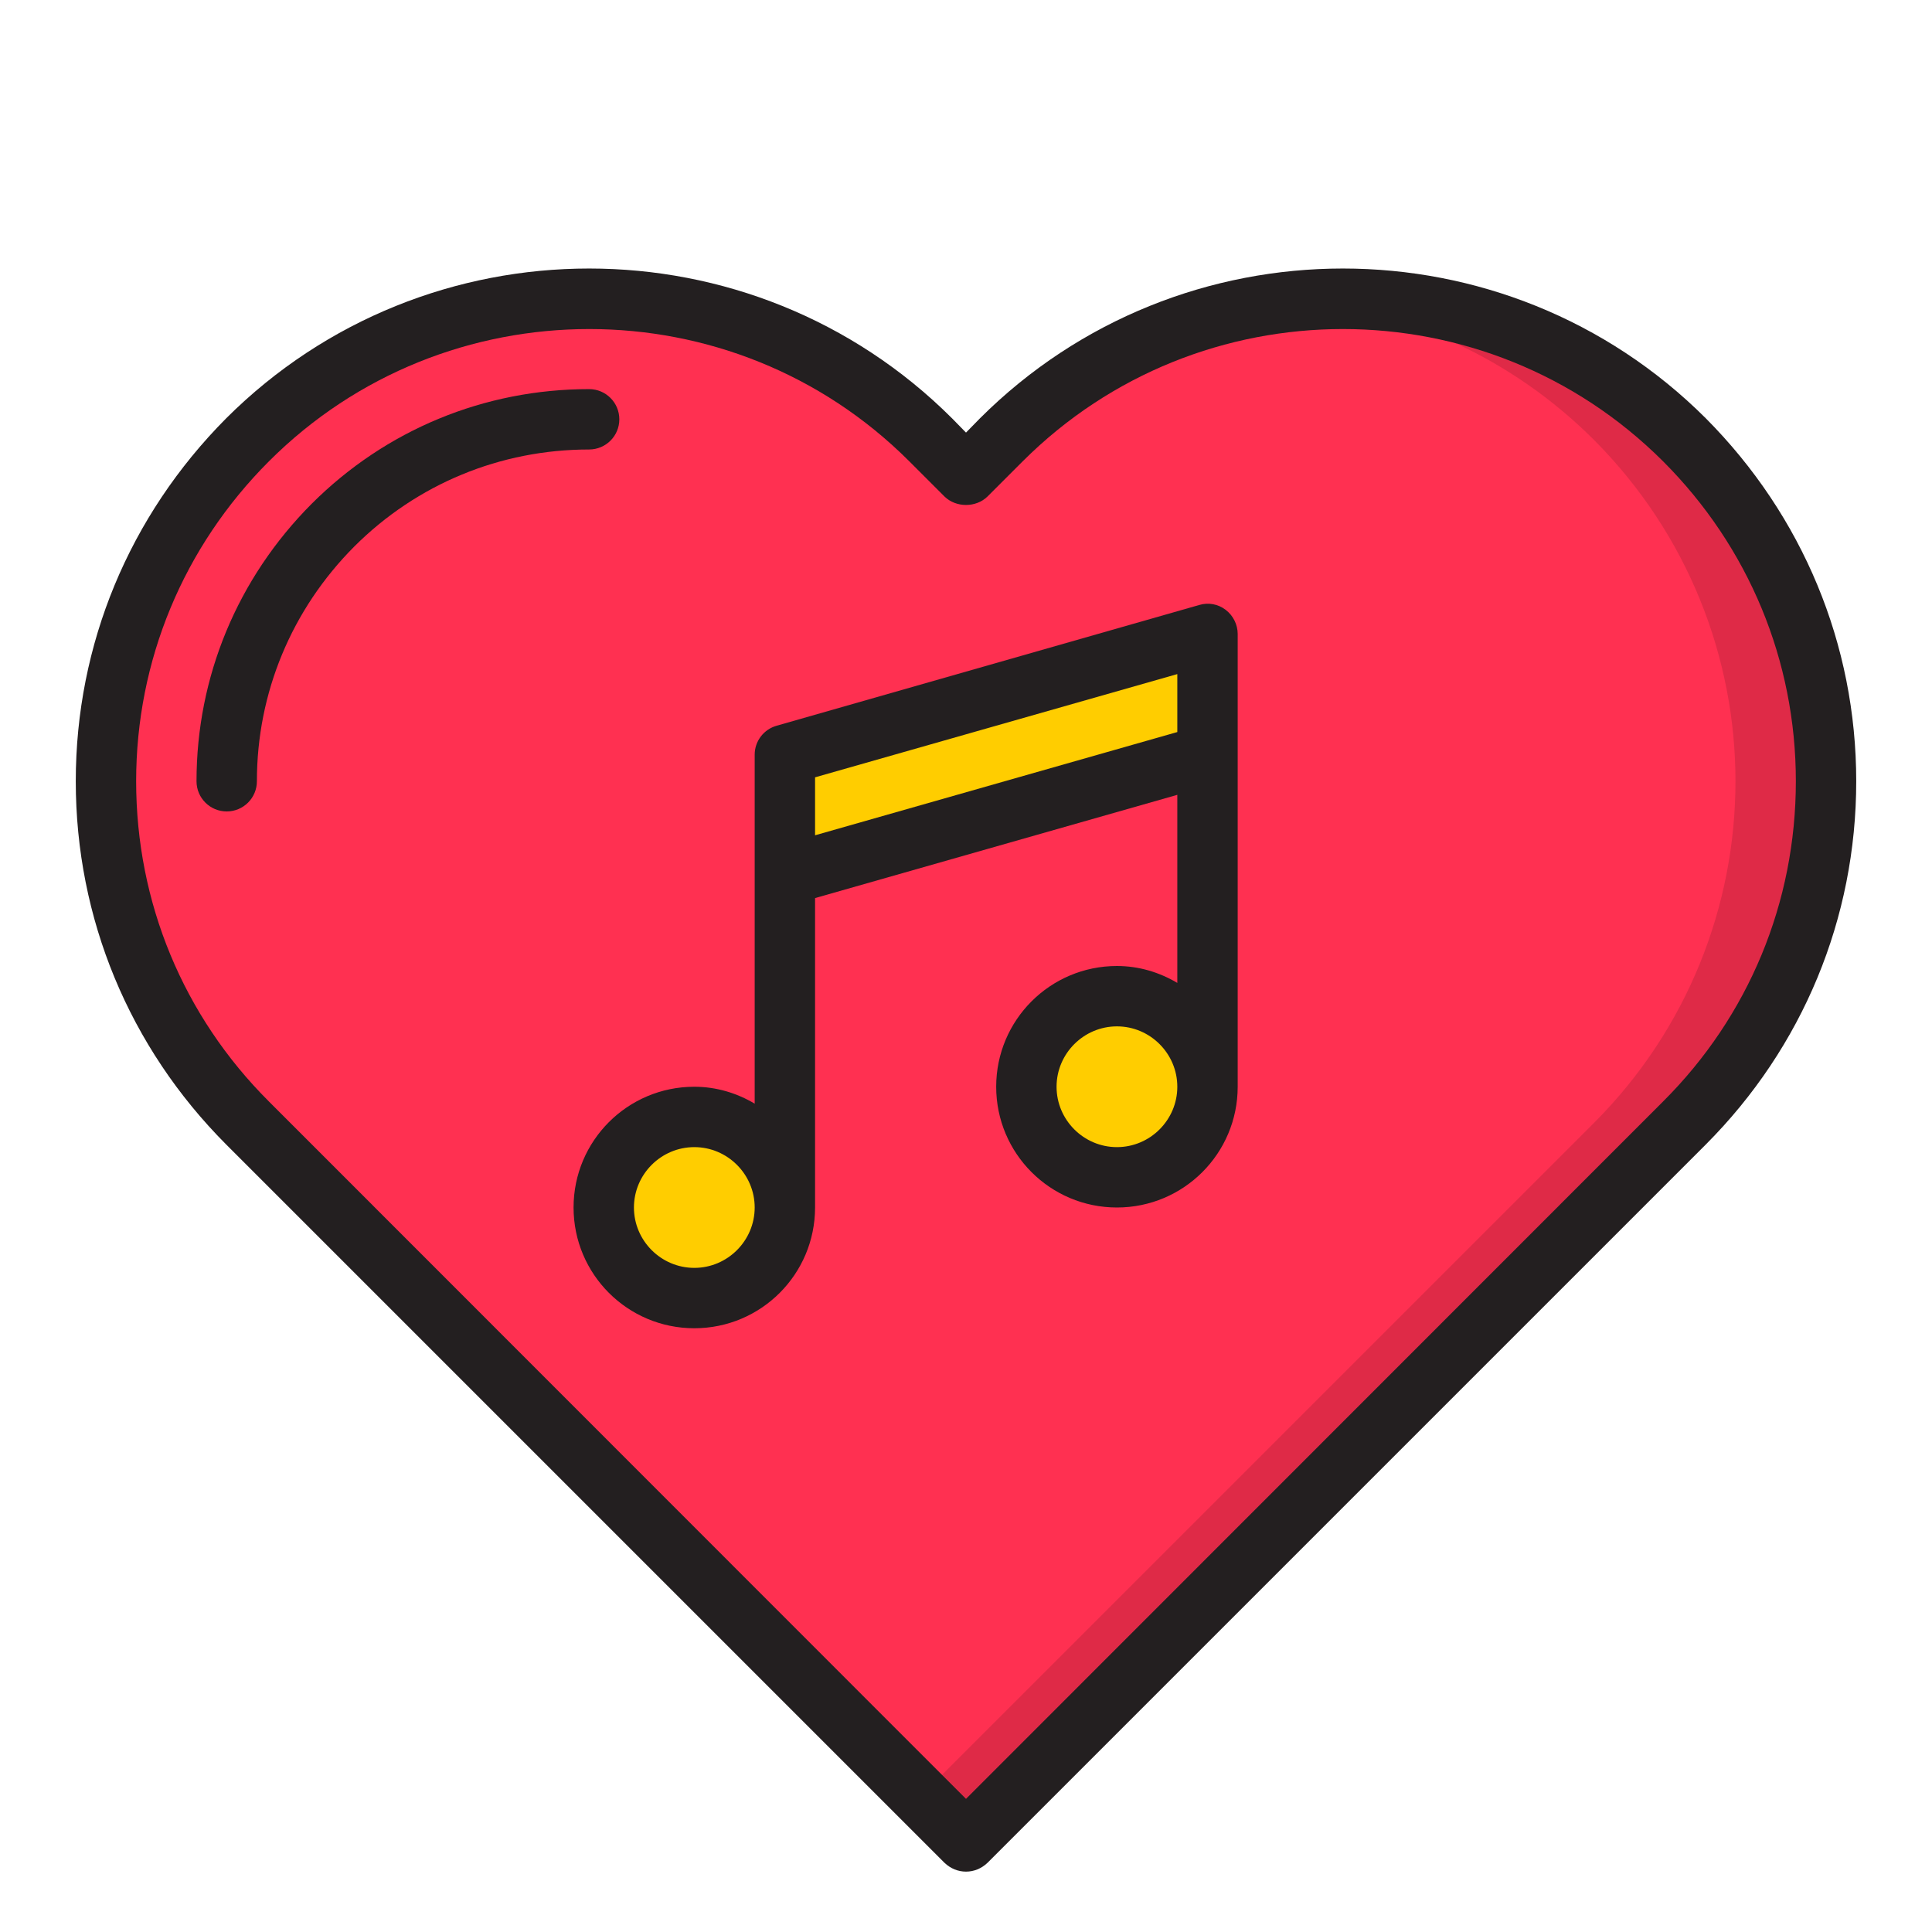 <?xml version="1.0" encoding="utf-8"?>
<!-- Generator: Adobe Illustrator 25.2.3, SVG Export Plug-In . SVG Version: 6.00 Build 0)  -->
<svg version="1.1" id="Layer_51" xmlns="http://www.w3.org/2000/svg" xmlns:xlink="http://www.w3.org/1999/xlink" x="0px" y="0px"
	 viewBox="0 0 64 64" style="enable-background:new 0 0 64 64;" xml:space="preserve">
<style type="text/css">
	.st0{fill:#BDDBFF;}
	.st1{fill:#9BC9FF;}
	.st2{fill:#ED1C24;}
	.st3{fill:#006DF0;}
	.st4{fill:#2488FF;}
	.st5{fill:#57A4FF;}
	.st6{fill:#FF3051;}
	.st7{fill:#231F20;}
	.st8{fill:#58595B;}
	.st9{fill:#FFCD00;}
	.st10{fill:#EBBF00;}
	.st11{fill:#FF9811;}
	.st12{fill:#FFBCAB;}
	.st13{fill:#FFB8A5;}
	.st14{fill:#6D6E71;}
	.st15{fill:#8B5E3C;}
	.st16{fill:#C49A6C;}
	.st17{fill:#A97C50;}
	.st18{fill:#DF2A47;}
	.st19{fill:#A7A9AC;}
	.st20{fill:#FFD2C7;}
	.st21{fill:#FF9478;}
	.st22{fill:#D1D3D4;}
	.st23{fill:#005ECE;}
	.st24{fill:#BCBEC0;}
	.st25{fill:#ED539D;}
	.st26{fill:#FFAC96;}
	.st27{fill:#DDB200;}
	.st28{fill:#FFDE55;}
	.st29{fill:#F072AE;}
	.st30{fill:#EA348B;}
	.st31{fill:#4E901E;}
	.st32{fill:#7ED63E;}
	.st33{fill:#5EAC24;}
	.st34{fill:#CF1820;}
	.st35{fill:#D80027;}
	.st36{fill:#E4187A;}
	.st37{fill:#FFD422;}
	.st38{fill:#414042;}
	.st39{fill:none;}
	.st40{fill:#003F8A;}
	.st41{fill:#00479B;}
	.st42{fill:#004FAC;}
	.st43{fill:#E6E7E8;}
	.st44{fill:#CCA400;}
	.st45{fill:#FF6243;}
	.st46{fill:#808285;}
	.st47{fill:#F1F2F2;}
	.st48{fill:#EE8700;}
	.st49{fill:#B2151B;}
	.st50{fill:#941216;}
	.st51{fill:#754C29;}
	.st52{fill:#D1E7F8;}
	.st53{fill:#939598;}
</style>
<g id="heart-love-music-song-valentine">
	<g>
		<path class="st6" d="M60.49,25.88c0,4.1-1.57,8.2-4.69,11.32L32,61L8.2,37.2c-3.12-3.12-4.69-7.22-4.69-11.32
			c0-4.09,1.57-8.18,4.69-11.31c6.25-6.24,16.38-6.24,22.63,0L32,15.74l1.17-1.17c6.25-6.24,16.38-6.24,22.63,0
			C58.92,17.7,60.49,21.79,60.49,25.88z"/>
		<g>
			<path class="st18" d="M55.8,14.57c-3.507-3.501-8.236-5.037-12.815-4.609c3.582,0.335,7.072,1.87,9.815,4.609
				c3.12,3.13,4.69,7.22,4.69,11.31c0,4.1-1.57,8.2-4.69,11.32L30.5,59.5L32,61l23.8-23.8c3.12-3.12,4.69-7.22,4.69-11.32
				C60.49,21.79,58.92,17.7,55.8,14.57z"/>
		</g>
		<polygon class="st9" points="26,29 40,25 40,21 26,25 		"/>
		<circle class="st9" cx="23" cy="40" r="3"/>
		<circle class="st9" cx="37" cy="36" r="3"/>
		<g>
			<path class="st7" d="M56.51,13.86c-6.63-6.62-17.42-6.62-24.05,0L32,14.33l-0.46-0.47c-6.63-6.62-17.42-6.62-24.05,0
				c-3.21,3.23-4.98,7.49-4.98,12.02c0,4.54,1.77,8.81,4.98,12.03l23.8,23.8C31.49,61.9,31.74,62,32,62s0.51-0.1,0.71-0.29
				l23.8-23.8c3.21-3.22,4.98-7.49,4.98-12.03C61.49,21.35,59.72,17.09,56.51,13.86z M55.09,36.49L32,59.59L8.91,36.49
				c-2.84-2.83-4.4-6.6-4.4-10.61c0-3.99,1.56-7.76,4.4-10.6c2.92-2.92,6.76-4.38,10.61-4.38c3.84,0,7.68,1.46,10.6,4.38l1.17,1.17
				c0.38,0.37,1.04,0.37,1.42,0l1.17-1.17c5.85-5.84,15.36-5.84,21.21,0c2.84,2.84,4.4,6.61,4.4,10.6
				C59.49,29.89,57.93,33.66,55.09,36.49z"/>
			<path class="st7" d="M20.516,13.89c0-0.552-0.447-1-1-1c-3.474,0-6.737,1.348-9.19,3.797C7.864,19.157,6.51,22.421,6.51,25.88
				c0,0.552,0.447,1,1,1c0.553,0,1-0.448,1-1c0-2.926,1.147-5.689,3.229-7.779c2.075-2.07,4.836-3.211,7.776-3.211
				C20.068,14.89,20.516,14.442,20.516,13.89z"/>
			<path class="st7" d="M40.6,20.2c-0.25-0.19-0.57-0.25-0.87-0.16l-14,4C25.3,24.16,25,24.55,25,25v11.56
				C24.41,36.21,23.73,36,23,36c-2.21,0-4,1.79-4,4c0,2.21,1.79,4,4,4s4-1.79,4-4V29.75l12-3.42v6.23C38.41,32.21,37.73,32,37,32
				c-2.21,0-4,1.79-4,4c0,2.21,1.79,4,4,4s4-1.79,4-4V21C41,20.69,40.85,20.39,40.6,20.2z M23,42c-1.1,0-2-0.9-2-2c0-1.1,0.9-2,2-2
				s2,0.9,2,2C25,41.1,24.1,42,23,42z M37,38c-1.1,0-2-0.9-2-2c0-1.1,0.9-2,2-2s2,0.9,2,2C39,37.1,38.1,38,37,38z M39,24.25
				l-12,3.42v-1.92l12-3.42V24.25z"/>
		</g>
	</g>
</g>
</svg>
